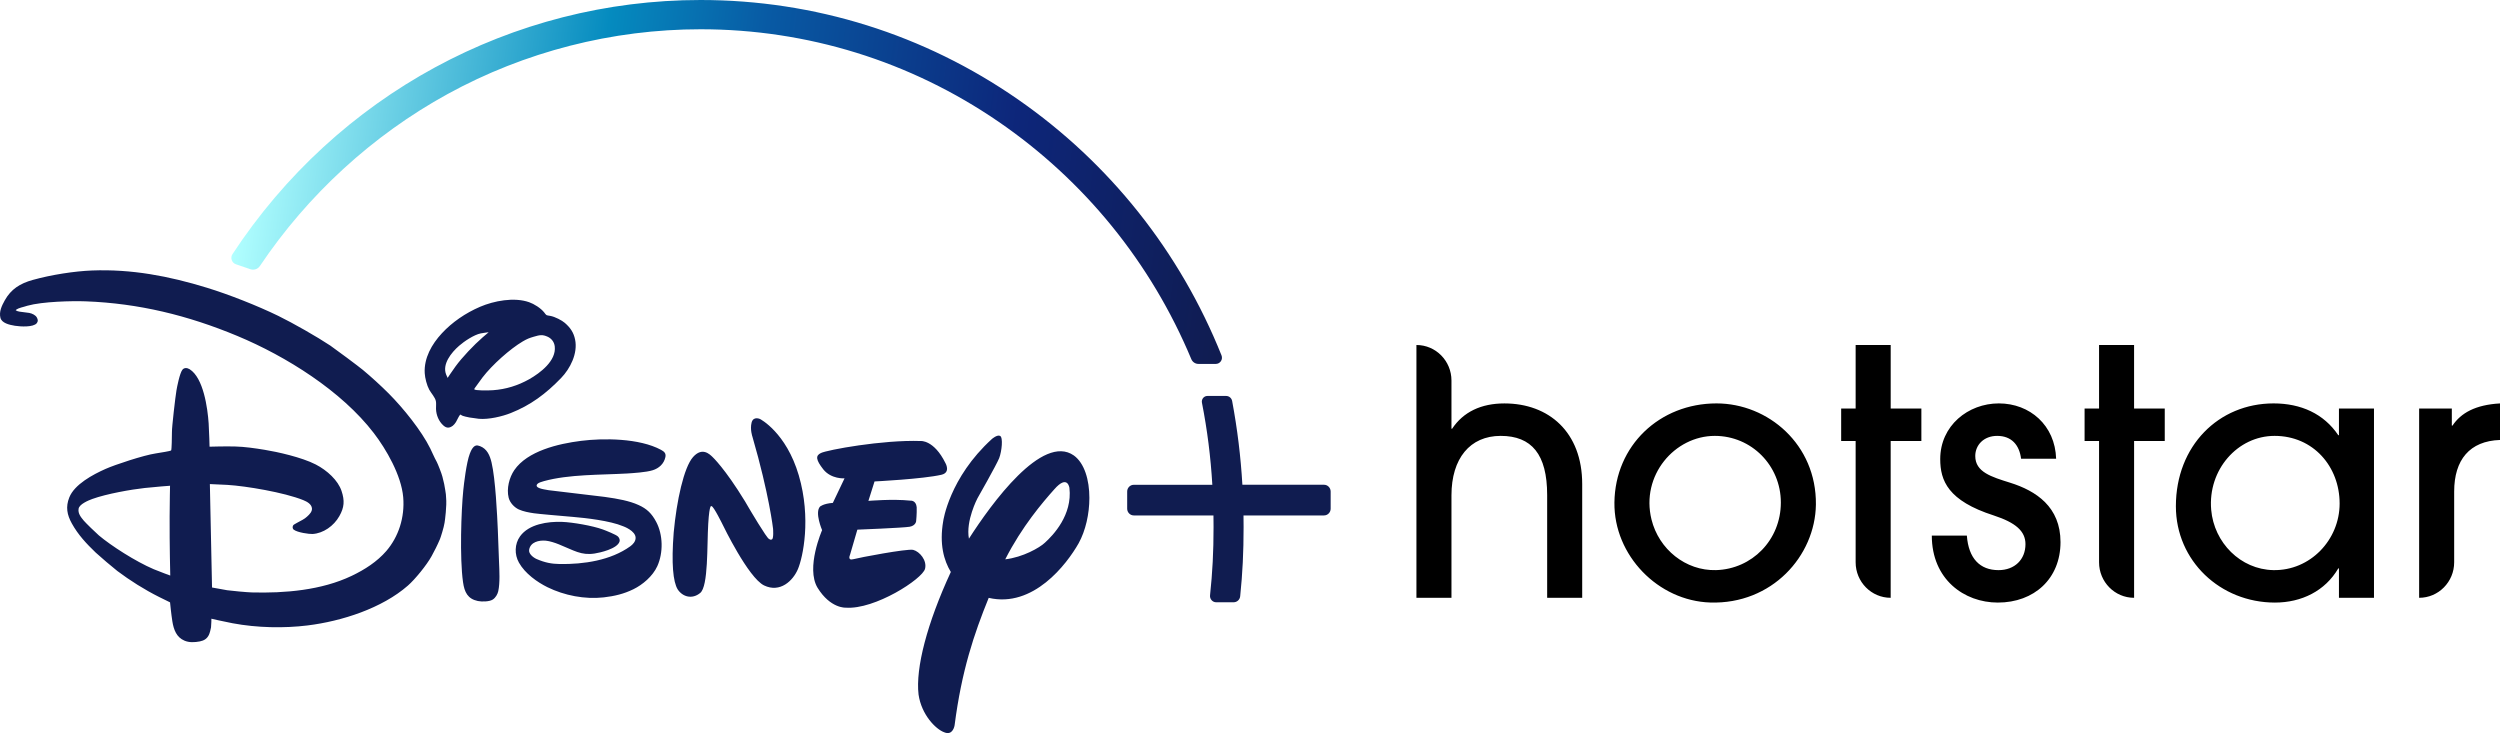 <svg width="133" height="39" viewBox="0 0 133 39" fill="none" xmlns="http://www.w3.org/2000/svg">
<path d="M120.955 21.461C122.406 21.461 123.625 22.007 124.396 23.152H124.432V21.735H126.296V31.803H124.432V30.24H124.396C123.697 31.439 122.442 32.057 121.026 32.057C118.123 32.057 115.757 29.84 115.757 26.932C115.757 23.715 118.034 21.461 120.955 21.461V21.461ZM91.318 21.461C94.06 21.461 96.641 23.643 96.606 26.841C96.569 29.584 94.26 32.156 90.988 32.054C88.213 31.968 85.855 29.55 85.887 26.736C85.922 23.7 88.294 21.461 91.318 21.461ZM106.338 21.461C107.988 21.461 109.332 22.625 109.386 24.406H107.522C107.432 23.68 107.02 23.189 106.249 23.189C105.532 23.189 105.084 23.68 105.084 24.26C105.084 25.115 105.946 25.369 106.931 25.678C108.328 26.114 109.619 26.968 109.619 28.84C109.619 30.785 108.22 32.057 106.285 32.057C104.493 32.057 102.772 30.821 102.772 28.494H104.637C104.726 29.713 105.335 30.331 106.321 30.331C107.181 30.331 107.755 29.767 107.755 28.949C107.755 28.259 107.236 27.805 106.07 27.423C103.632 26.641 103.22 25.569 103.22 24.424C103.22 22.642 104.707 21.461 106.338 21.461V21.461ZM75.354 18.354C76.384 18.354 77.218 19.2 77.218 20.244V22.807H77.254C77.846 21.916 78.796 21.462 80.033 21.462C82.398 21.462 84.173 22.988 84.173 25.751V31.803H82.309V26.333C82.309 24.17 81.484 23.189 79.836 23.189C78.204 23.189 77.218 24.388 77.218 26.351V31.803H75.354L75.354 18.354ZM100.585 18.354V21.735H102.217V23.461H100.584V31.803C99.555 31.803 98.72 30.957 98.72 29.913V23.461H97.95V21.735H98.72V18.354H100.584H100.585ZM113.533 18.354V21.735H115.165V23.461H113.534V31.803C112.504 31.803 111.67 30.957 111.67 29.913V23.461H110.9V21.735H111.67V18.354H113.534H113.533ZM133 21.462V23.406C131.387 23.461 130.562 24.46 130.562 26.151V29.913C130.562 30.957 129.728 31.803 128.698 31.803V21.735H130.437V22.642H130.473C130.92 21.971 131.692 21.535 133 21.462H133ZM91.228 23.189C89.091 23.189 87.282 25.291 87.859 27.635C88.251 29.223 89.679 30.374 91.294 30.33C93.201 30.276 94.741 28.732 94.741 26.733C94.741 24.769 93.181 23.189 91.228 23.189V23.189ZM121.008 23.189C119.04 23.189 117.452 24.991 117.635 27.12C117.786 28.875 119.201 30.295 120.937 30.33C122.907 30.37 124.468 28.718 124.468 26.787C124.468 24.824 123.069 23.189 121.008 23.189V23.189Z" fill="black"/>
<path d="M32.138 26.431C32.177 26.436 32.186 26.438 32.224 26.443C32.861 26.531 33.488 26.647 33.967 26.865C34.412 27.064 34.672 27.315 34.91 27.764C35.272 28.445 35.295 29.398 34.969 30.12C34.724 30.657 34.188 31.107 33.699 31.346C33.191 31.596 32.69 31.715 32.116 31.781C31.112 31.893 30.027 31.682 29.124 31.239C28.589 30.974 27.936 30.518 27.607 29.931C27.365 29.501 27.373 28.941 27.667 28.532C28.137 27.88 29.143 27.737 29.9 27.764C30.478 27.787 31.518 27.968 32.066 28.166C32.218 28.221 32.779 28.443 32.877 28.544C32.946 28.615 32.99 28.718 32.959 28.813C32.834 29.201 31.903 29.406 31.634 29.447C30.914 29.559 30.54 29.283 29.722 28.955C29.519 28.874 29.248 28.785 29.041 28.765C28.669 28.73 28.221 28.835 28.15 29.246C28.114 29.458 28.36 29.657 28.547 29.74C28.986 29.931 29.343 30 29.775 30.006C31.051 30.027 32.486 29.814 33.53 29.064C33.673 28.96 33.813 28.809 33.815 28.618C33.819 28.233 33.153 27.997 33.153 27.997C32.449 27.7 31.15 27.555 30.48 27.499C29.778 27.438 28.672 27.345 28.407 27.306C28.134 27.266 27.837 27.21 27.6 27.103C27.363 26.994 27.13 26.75 27.061 26.481C26.939 25.995 27.095 25.398 27.361 25.01C28.059 23.993 29.693 23.607 30.914 23.453C32.095 23.304 34.006 23.306 35.166 23.931C35.345 24.029 35.437 24.119 35.4 24.313C35.324 24.678 35.054 24.913 34.726 25.016C34.382 25.127 33.671 25.17 33.359 25.19C31.96 25.27 30.269 25.228 28.936 25.596C28.832 25.627 28.651 25.676 28.593 25.742C28.384 25.972 28.98 26.038 29.108 26.064C29.146 26.073 29.153 26.074 29.192 26.079L32.138 26.431V26.431ZM23.814 20.104C23.814 20.104 24.041 19.758 24.232 19.496C24.579 19.018 25.208 18.354 25.681 17.944C25.826 17.818 25.997 17.676 25.997 17.676C25.997 17.676 25.73 17.704 25.578 17.736C25.219 17.807 24.693 18.161 24.43 18.391C23.996 18.767 23.518 19.38 23.734 19.924C23.766 20.001 23.814 20.104 23.814 20.104V20.104ZM26.227 20.759C26.913 20.711 27.555 20.511 28.153 20.175C28.74 19.842 29.602 19.193 29.513 18.43C29.486 18.183 29.326 17.997 29.125 17.91C28.863 17.795 28.727 17.814 28.393 17.914C28.15 17.986 28.041 18.03 27.811 18.163C27.139 18.559 26.185 19.407 25.667 20.084C25.548 20.244 25.427 20.422 25.332 20.545C25.272 20.62 25.226 20.689 25.232 20.708C25.252 20.785 25.959 20.778 26.227 20.759V20.759ZM24.481 22.059C24.41 22.135 24.335 22.318 24.258 22.451C24.216 22.522 24.14 22.613 24.089 22.649C23.91 22.782 23.759 22.789 23.587 22.635C23.345 22.418 23.206 22.083 23.196 21.757C23.19 21.615 23.215 21.457 23.188 21.337C23.144 21.135 22.944 20.926 22.836 20.733C22.71 20.505 22.608 20.107 22.595 19.85C22.551 19.05 22.968 18.312 23.508 17.731C24.053 17.142 24.765 16.654 25.54 16.321C26.272 16.008 27.345 15.795 28.149 16.077C28.411 16.168 28.776 16.394 28.959 16.631C28.998 16.68 29.029 16.733 29.069 16.759C29.105 16.782 29.199 16.791 29.273 16.805C29.529 16.85 29.899 17.047 30.049 17.178C30.353 17.443 30.519 17.697 30.595 18.064C30.749 18.804 30.329 19.616 29.851 20.11C29.031 20.96 28.222 21.558 27.173 21.974C26.713 22.157 25.996 22.327 25.473 22.28C25.311 22.266 25.144 22.223 24.986 22.212C24.906 22.205 24.611 22.128 24.579 22.106C24.54 22.076 24.49 22.049 24.481 22.059V22.059ZM25.417 23.7C25.449 23.705 25.498 23.72 25.541 23.736C25.908 23.878 26.06 24.223 26.15 24.602C26.36 25.482 26.45 27.428 26.484 28.19C26.51 28.761 26.524 29.324 26.548 29.889C26.568 30.368 26.605 31.004 26.507 31.453C26.471 31.614 26.365 31.801 26.213 31.897C26.038 32.011 25.641 32.019 25.422 31.974C24.884 31.861 24.709 31.51 24.633 30.97C24.45 29.683 24.538 27.155 24.646 26.089C24.682 25.737 24.812 24.608 24.994 24.135C25.056 23.976 25.188 23.654 25.417 23.7L25.417 23.7ZM9.046 25.842C9.046 25.842 8.245 25.9 7.694 25.962C6.993 26.038 5.675 26.269 4.914 26.544C4.686 26.627 4.223 26.824 4.182 27.062C4.14 27.308 4.291 27.501 4.459 27.701C4.556 27.817 5.105 28.352 5.259 28.483C5.905 29.029 7.214 29.872 8.178 30.282C8.51 30.421 9.058 30.619 9.058 30.619C9.058 30.619 9.017 29.037 9.024 27.479C9.028 26.656 9.046 25.842 9.046 25.842H9.046ZM23.732 26.472C23.778 26.897 23.67 27.701 23.651 27.807C23.617 28.051 23.436 28.615 23.405 28.683C23.259 29.026 23.114 29.307 22.961 29.587C22.698 30.066 22.074 30.826 21.703 31.151C20.324 32.359 18.19 33.047 16.359 33.274C15.117 33.426 13.689 33.404 12.373 33.157C11.92 33.073 11.246 32.915 11.246 32.915C11.246 32.915 11.248 33.189 11.226 33.381C11.216 33.469 11.151 33.7 11.114 33.774C11.018 33.975 10.861 34.078 10.633 34.123C10.357 34.175 10.064 34.192 9.81 34.081C9.391 33.903 9.241 33.506 9.168 33.048C9.109 32.682 9.047 32.045 9.047 32.045C9.047 32.045 8.734 31.895 8.473 31.763C7.672 31.363 6.91 30.877 6.244 30.378C6.059 30.239 5.267 29.565 5.092 29.398C4.601 28.926 4.159 28.456 3.824 27.853C3.562 27.382 3.487 26.964 3.686 26.465C3.96 25.769 4.943 25.245 5.617 24.946C6.111 24.725 7.648 24.216 8.286 24.122C8.587 24.078 9.055 23.993 9.084 23.974C9.096 23.965 9.104 23.958 9.112 23.948C9.127 23.927 9.152 23.238 9.147 22.986C9.141 22.738 9.328 21.111 9.388 20.767C9.419 20.581 9.558 19.865 9.7 19.677C9.793 19.55 9.957 19.56 10.091 19.644C10.823 20.105 11.045 21.706 11.1 22.521C11.132 23.017 11.148 23.764 11.148 23.764C11.148 23.764 11.988 23.738 12.505 23.753C13.007 23.765 13.56 23.845 14.081 23.93C14.748 24.038 16.049 24.326 16.795 24.709C17.409 25.025 17.983 25.557 18.17 26.119C18.343 26.636 18.317 26.993 18.053 27.458C17.757 27.984 17.196 28.375 16.628 28.408C16.459 28.418 15.822 28.332 15.627 28.178C15.55 28.117 15.554 28.006 15.609 27.931C15.63 27.905 15.928 27.744 16.103 27.651C16.191 27.602 16.264 27.55 16.333 27.486C16.479 27.356 16.61 27.213 16.596 27.045C16.575 26.826 16.348 26.692 16.131 26.605C15.112 26.195 13.079 25.855 12.096 25.796C11.712 25.773 11.165 25.753 11.165 25.753L11.28 31.255C11.28 31.255 11.733 31.342 12.089 31.401C12.294 31.432 13.16 31.511 13.39 31.517C15.144 31.564 17.101 31.404 18.71 30.635C19.416 30.298 20.064 29.878 20.555 29.31C21.201 28.558 21.54 27.529 21.451 26.455C21.352 25.281 20.538 23.888 19.887 23.04C18.169 20.798 15.222 18.955 12.63 17.874C9.984 16.771 7.369 16.137 4.561 16.031C3.837 16.003 2.258 16.041 1.46 16.264C1.346 16.297 1.231 16.336 1.126 16.36C1.042 16.381 0.91 16.437 0.874 16.466C0.854 16.483 0.834 16.506 0.834 16.506C0.834 16.506 0.883 16.533 0.93 16.553C1.015 16.591 1.371 16.613 1.555 16.647C1.72 16.679 1.891 16.767 1.959 16.889C2.024 17.005 2.032 17.097 1.955 17.194C1.774 17.417 1.093 17.379 0.794 17.331C0.482 17.281 0.094 17.184 0.023 16.909C-0.059 16.586 0.092 16.268 0.256 15.975C0.585 15.388 1.057 15.082 1.748 14.891C2.729 14.617 3.967 14.426 4.894 14.39C6.99 14.31 8.974 14.682 11.006 15.307C12.168 15.663 13.69 16.262 14.805 16.805C15.604 17.196 16.864 17.915 17.572 18.385C17.795 18.535 19.101 19.508 19.304 19.679C19.727 20.029 20.281 20.534 20.682 20.937C21.457 21.716 22.422 22.911 22.89 23.859C23.003 24.086 23.09 24.309 23.236 24.573C23.286 24.663 23.5 25.202 23.536 25.358C23.571 25.512 23.623 25.738 23.63 25.747C23.64 25.83 23.74 26.293 23.732 26.472L23.732 26.472ZM50.089 25.256C49.107 25.485 46.525 25.613 46.525 25.613L46.199 26.647C46.199 26.647 47.49 26.535 48.428 26.634C48.428 26.634 48.732 26.599 48.768 26.984C48.78 27.344 48.738 27.73 48.738 27.73C48.738 27.73 48.718 27.964 48.392 28.023C48.038 28.083 45.611 28.178 45.611 28.178L45.218 29.526C45.218 29.526 45.072 29.838 45.399 29.749C45.703 29.666 48.246 29.183 48.578 29.252C48.933 29.342 49.325 29.821 49.212 30.259C49.077 30.801 46.538 32.442 44.993 32.328C44.993 32.328 44.18 32.381 43.494 31.269C42.855 30.21 43.736 28.204 43.736 28.204C43.736 28.204 43.332 27.268 43.625 26.951C43.625 26.951 43.799 26.791 44.307 26.754L44.929 25.449C44.929 25.449 44.221 25.499 43.799 24.97C43.407 24.469 43.374 24.238 43.675 24.1C43.997 23.939 46.948 23.392 48.978 23.462C48.978 23.462 49.684 23.392 50.296 24.633C50.296 24.633 50.593 25.135 50.089 25.256L50.089 25.256ZM42.451 30.273C42.191 30.894 41.503 31.556 40.649 31.145C39.806 30.732 38.463 27.945 38.463 27.945C38.463 27.945 37.954 26.906 37.856 26.933C37.856 26.933 37.745 26.73 37.678 27.866C37.608 28.996 37.691 31.201 37.247 31.548C36.825 31.896 36.315 31.758 36.05 31.351C35.81 30.951 35.71 29.999 35.841 28.327C35.995 26.653 36.379 24.871 36.869 24.316C37.359 23.765 37.752 24.165 37.905 24.31C37.905 24.31 38.56 24.912 39.639 26.679L39.83 27.006C39.83 27.006 40.811 28.675 40.914 28.671C40.914 28.671 40.994 28.748 41.066 28.693C41.169 28.663 41.127 28.128 41.127 28.128C41.127 28.128 40.923 26.308 40.028 23.229C40.028 23.229 39.893 22.845 39.984 22.485C40.075 22.121 40.435 22.292 40.435 22.292C40.435 22.292 41.822 22.999 42.496 25.29C43.165 27.581 42.715 29.648 42.451 30.273L42.451 30.273ZM57.384 28.901C56.752 30.019 54.969 32.358 52.599 31.806C51.817 33.73 51.16 35.677 50.784 38.589C50.784 38.589 50.701 39.155 50.237 38.959C49.778 38.795 49.02 38.02 48.867 36.948C48.702 35.54 49.321 33.159 50.584 30.429C50.216 29.821 49.965 28.953 50.18 27.717C50.18 27.717 50.497 25.422 52.771 23.353C52.771 23.353 53.043 23.114 53.201 23.188C53.375 23.262 53.295 24.009 53.157 24.372C53.013 24.733 52.001 26.51 52.001 26.51C52.001 26.51 51.369 27.71 51.547 28.657C52.739 26.798 55.45 23.05 57.13 24.232C57.694 24.641 57.955 25.532 57.955 26.491C57.955 27.334 57.755 28.23 57.384 28.901H57.384ZM56.893 25.957C56.893 25.957 56.8 25.218 56.087 26.033C55.474 26.72 54.369 28.007 53.479 29.756C54.413 29.649 55.313 29.136 55.586 28.874C56.028 28.476 57.06 27.395 56.893 25.957ZM70.438 25.789H66.095C66.008 24.293 65.83 22.835 65.55 21.333C65.521 21.178 65.388 21.065 65.232 21.065H64.231C64.144 21.065 64.062 21.105 64.005 21.174C63.949 21.244 63.926 21.334 63.943 21.422C64.228 22.875 64.408 24.305 64.496 25.791H60.318C60.124 25.791 59.966 25.951 59.966 26.147V27.063C59.966 27.26 60.124 27.421 60.318 27.421H64.556C64.559 27.647 64.561 27.849 64.561 28.039C64.561 29.358 64.505 30.445 64.374 31.672C64.364 31.767 64.394 31.861 64.458 31.931C64.519 32.001 64.608 32.041 64.7 32.041H65.628C65.809 32.041 65.96 31.903 65.978 31.72C66.105 30.485 66.159 29.384 66.159 28.039C66.159 27.85 66.157 27.647 66.154 27.421H70.438C70.632 27.421 70.791 27.26 70.791 27.063V26.147C70.79 25.95 70.632 25.789 70.438 25.789" fill="#101C50"/>
<path d="M12.368 13.52C12.307 13.613 12.292 13.726 12.327 13.833C12.364 13.94 12.444 14.021 12.548 14.058L13.326 14.324C13.373 14.339 13.42 14.346 13.466 14.346C13.61 14.346 13.746 14.274 13.826 14.152C16.376 10.354 19.827 7.191 23.807 5.006C27.916 2.75 32.571 1.557 37.27 1.557C42.947 1.557 48.424 3.255 53.11 6.467C57.682 9.6 61.233 13.97 63.378 19.107C63.443 19.261 63.591 19.36 63.755 19.36H64.684C64.791 19.36 64.892 19.305 64.953 19.214C65.014 19.124 65.025 19.009 64.985 18.907C62.772 13.384 59.031 8.676 54.163 5.294C49.18 1.831 43.339 0 37.27 0C27.238 0 17.928 5.054 12.368 13.52" fill="url(#paint0_linear)"/>
<defs>
<linearGradient id="paint0_linear" x1="65.871" y1="12.588" x2="13.389" y2="5.59" gradientUnits="userSpaceOnUse">
<stop stop-color="#101C50"/>
<stop offset="0.236" stop-color="#0D267A"/>
<stop offset="0.497" stop-color="#085AA4"/>
<stop offset="0.655" stop-color="#058BBF"/>
<stop offset="1" stop-color="#B1FFFF"/>
</linearGradient>
</defs>
</svg>
